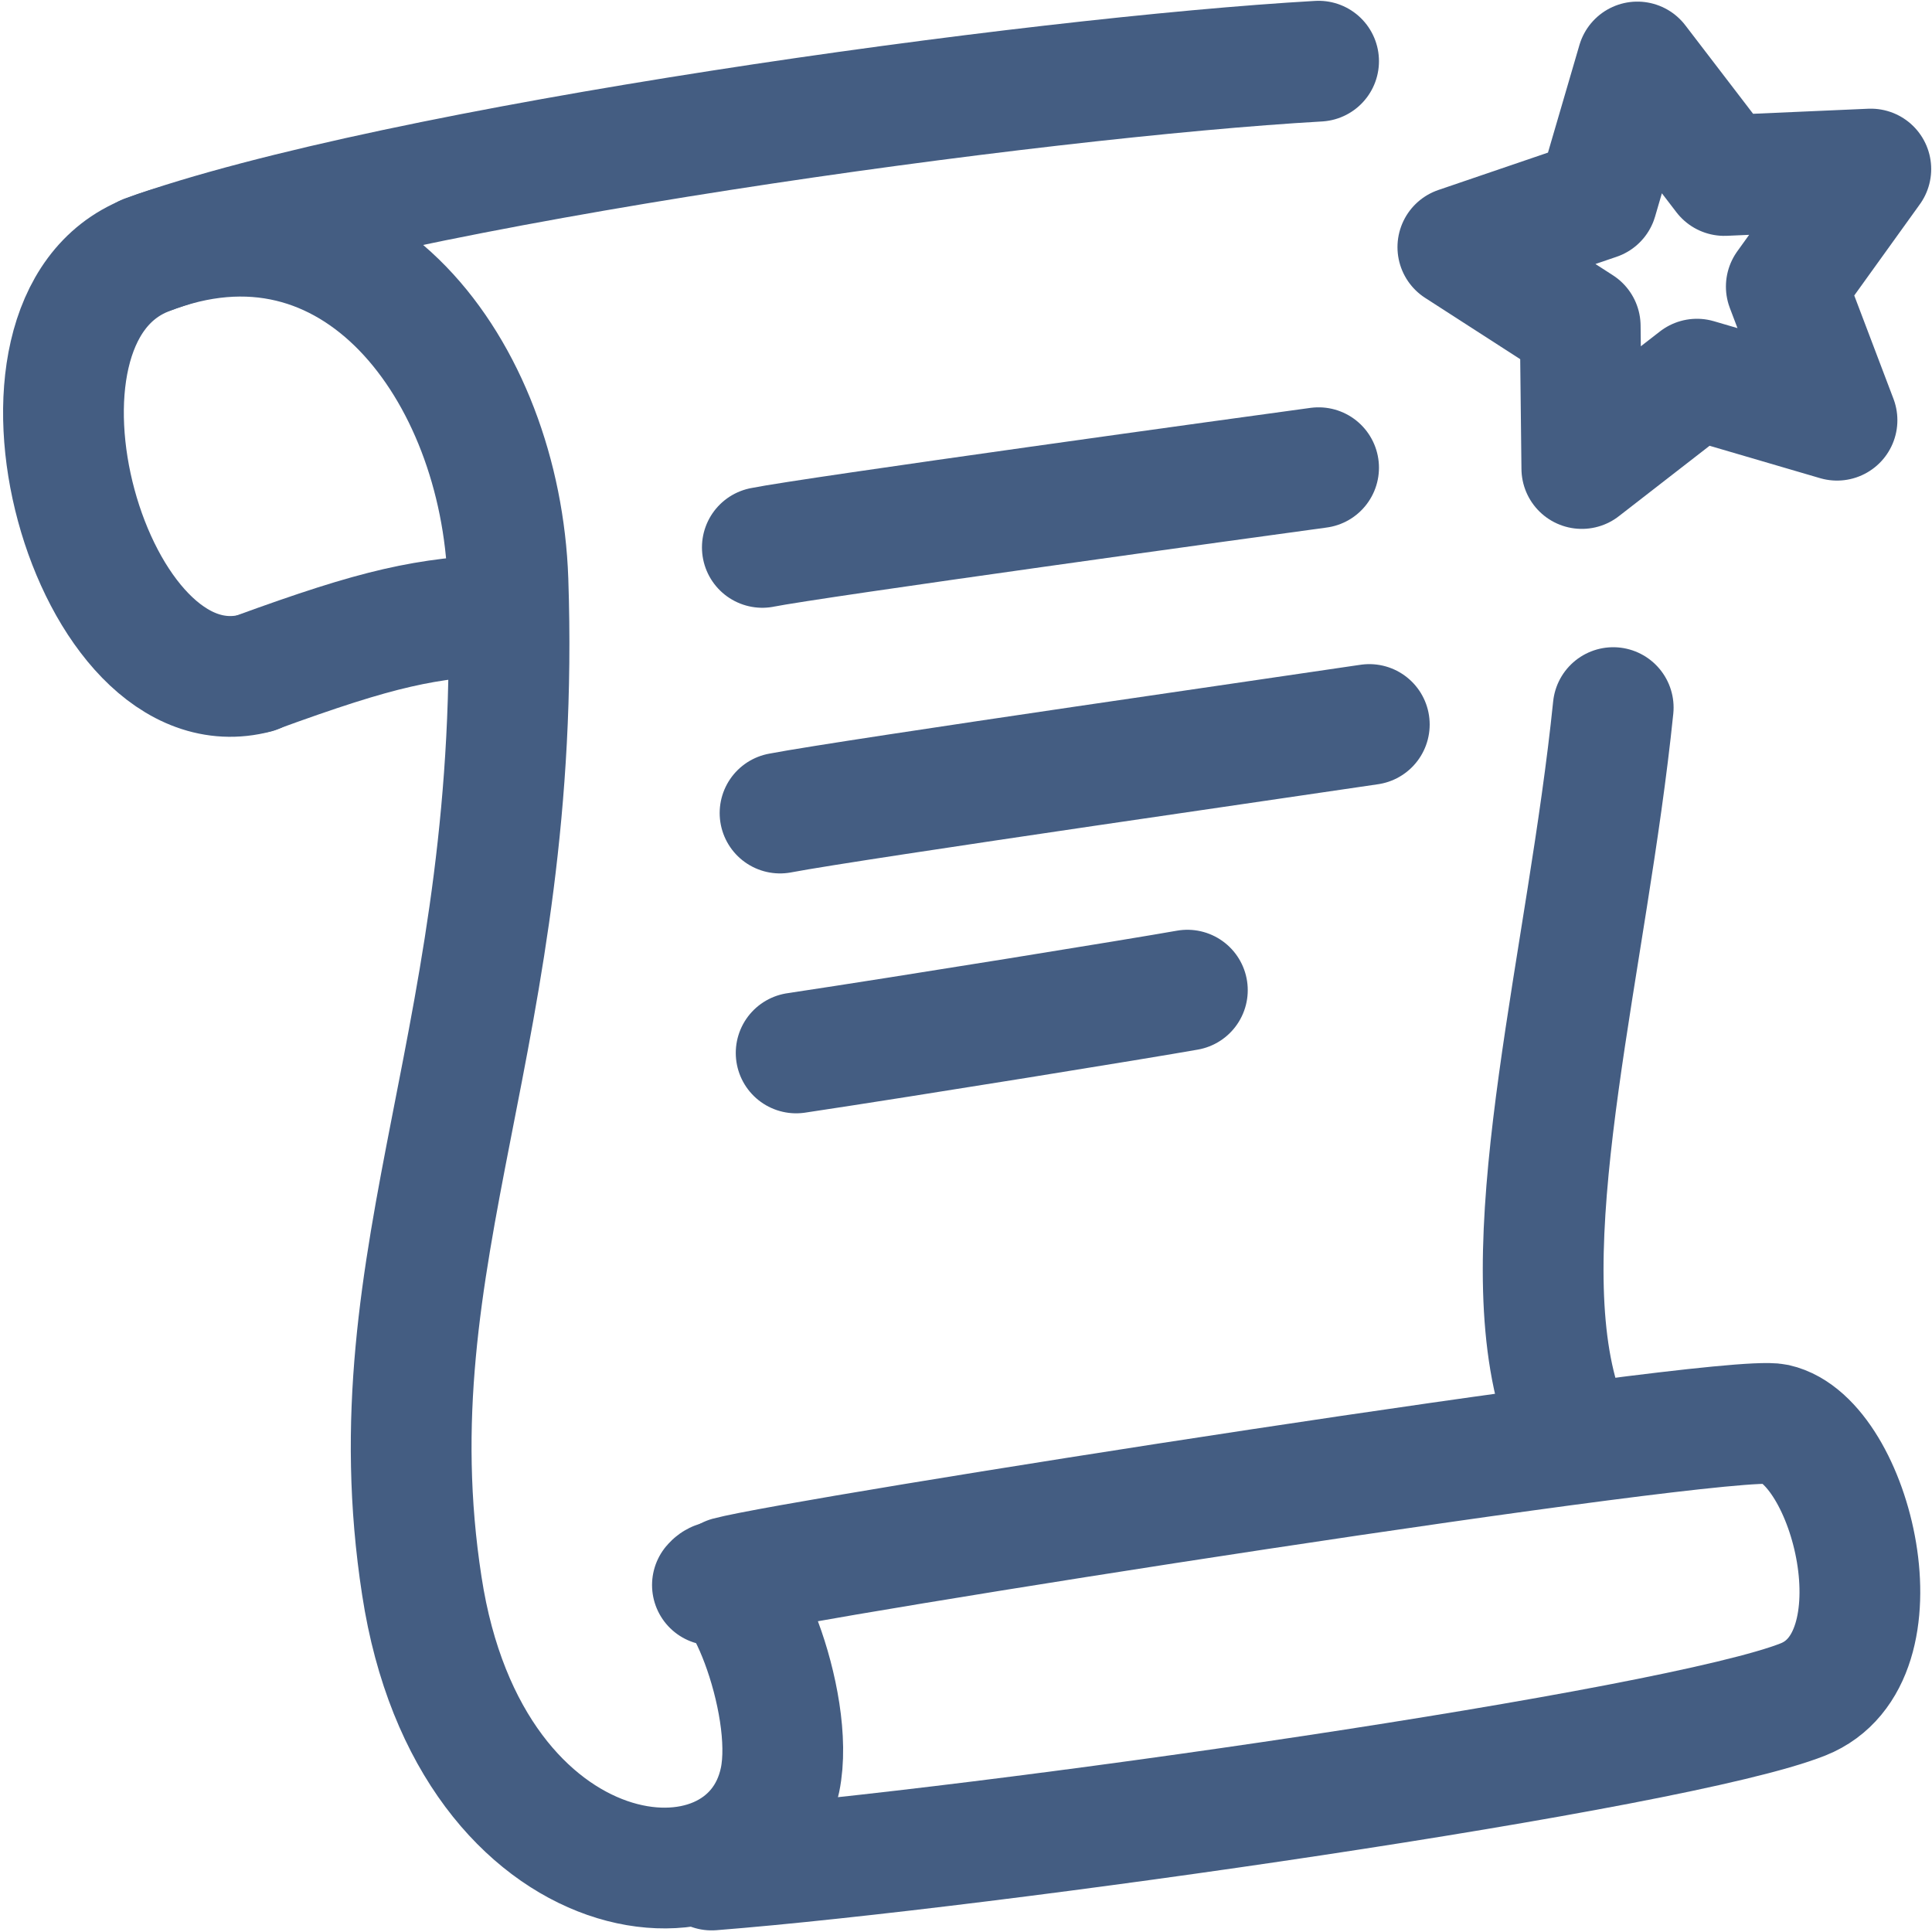 <?xml version="1.0" encoding="UTF-8"?><svg id="dz" xmlns="http://www.w3.org/2000/svg" width="24" height="24" viewBox="0 0 24 24"><path d="M8.85,19.69c.3-.36,1.04,1.45,.84,2.42-.39,1.87-3.85,1.52-4.45-2.41-.64-4.14,1.26-6.86,1.07-12.49-.09-2.6-1.9-5.06-4.49-4.04-2.08,.82-.7,5.74,1.36,5.19" style="fill:none; stroke:#445d82; stroke-linecap:round; stroke-linejoin:round; stroke-width:1.5px;"/><path d="M20.04,8.79c-.32,3.12-1.25,6.45-.7,8.51" style="fill:none; stroke:#445d82; stroke-linecap:round; stroke-linejoin:round; stroke-width:1.5px;"/><path d="M1.81,3.17C4.93,2.05,12.87,.96,16.38,.76" style="fill:none; stroke:#445d82; stroke-linecap:round; stroke-linejoin:round; stroke-width:1.5px;"/><path d="M9.05,19.59c.85-.23,12.36-2.04,13.01-1.9,.94,.21,1.62,2.91,.34,3.42-1.58,.63-10.14,1.85-13.56,2.12" style="fill:none; stroke:#445d82; stroke-linecap:round; stroke-linejoin:round; stroke-width:1.5px;"/><path d="M3.17,8.36c1.56-.57,2.11-.68,3.11-.73" style="fill:none; stroke:#445d82; stroke-linecap:round; stroke-linejoin:round; stroke-width:1.5px;"/><path d="M9.47,6.8c.59-.12,6.17-.89,6.91-.99" style="fill:none; stroke:#445d82; stroke-linecap:round; stroke-linejoin:round; stroke-width:1.5px;"/><path d="M9.69,10.1c.89-.17,6.8-1.02,7.32-1.1" style="fill:none; stroke:#445d82; stroke-linecap:round; stroke-linejoin:round; stroke-width:1.5px;"/><path d="M9.89,13.08c1.4-.21,4.3-.68,4.86-.78" style="fill:none; stroke:#445d82; stroke-linecap:round; stroke-linejoin:round; stroke-width:1.5px;"/><polygon points="20.34 .77 19.84 2.48 18.11 3.07 19.63 4.05 19.65 5.82 21.08 4.71 22.82 5.22 22.19 3.56 23.24 2.1 21.42 2.18 20.34 .77" style="fill:none; stroke:#445d82; stroke-linecap:round; stroke-linejoin:round; stroke-width:1.5px;"/></svg>